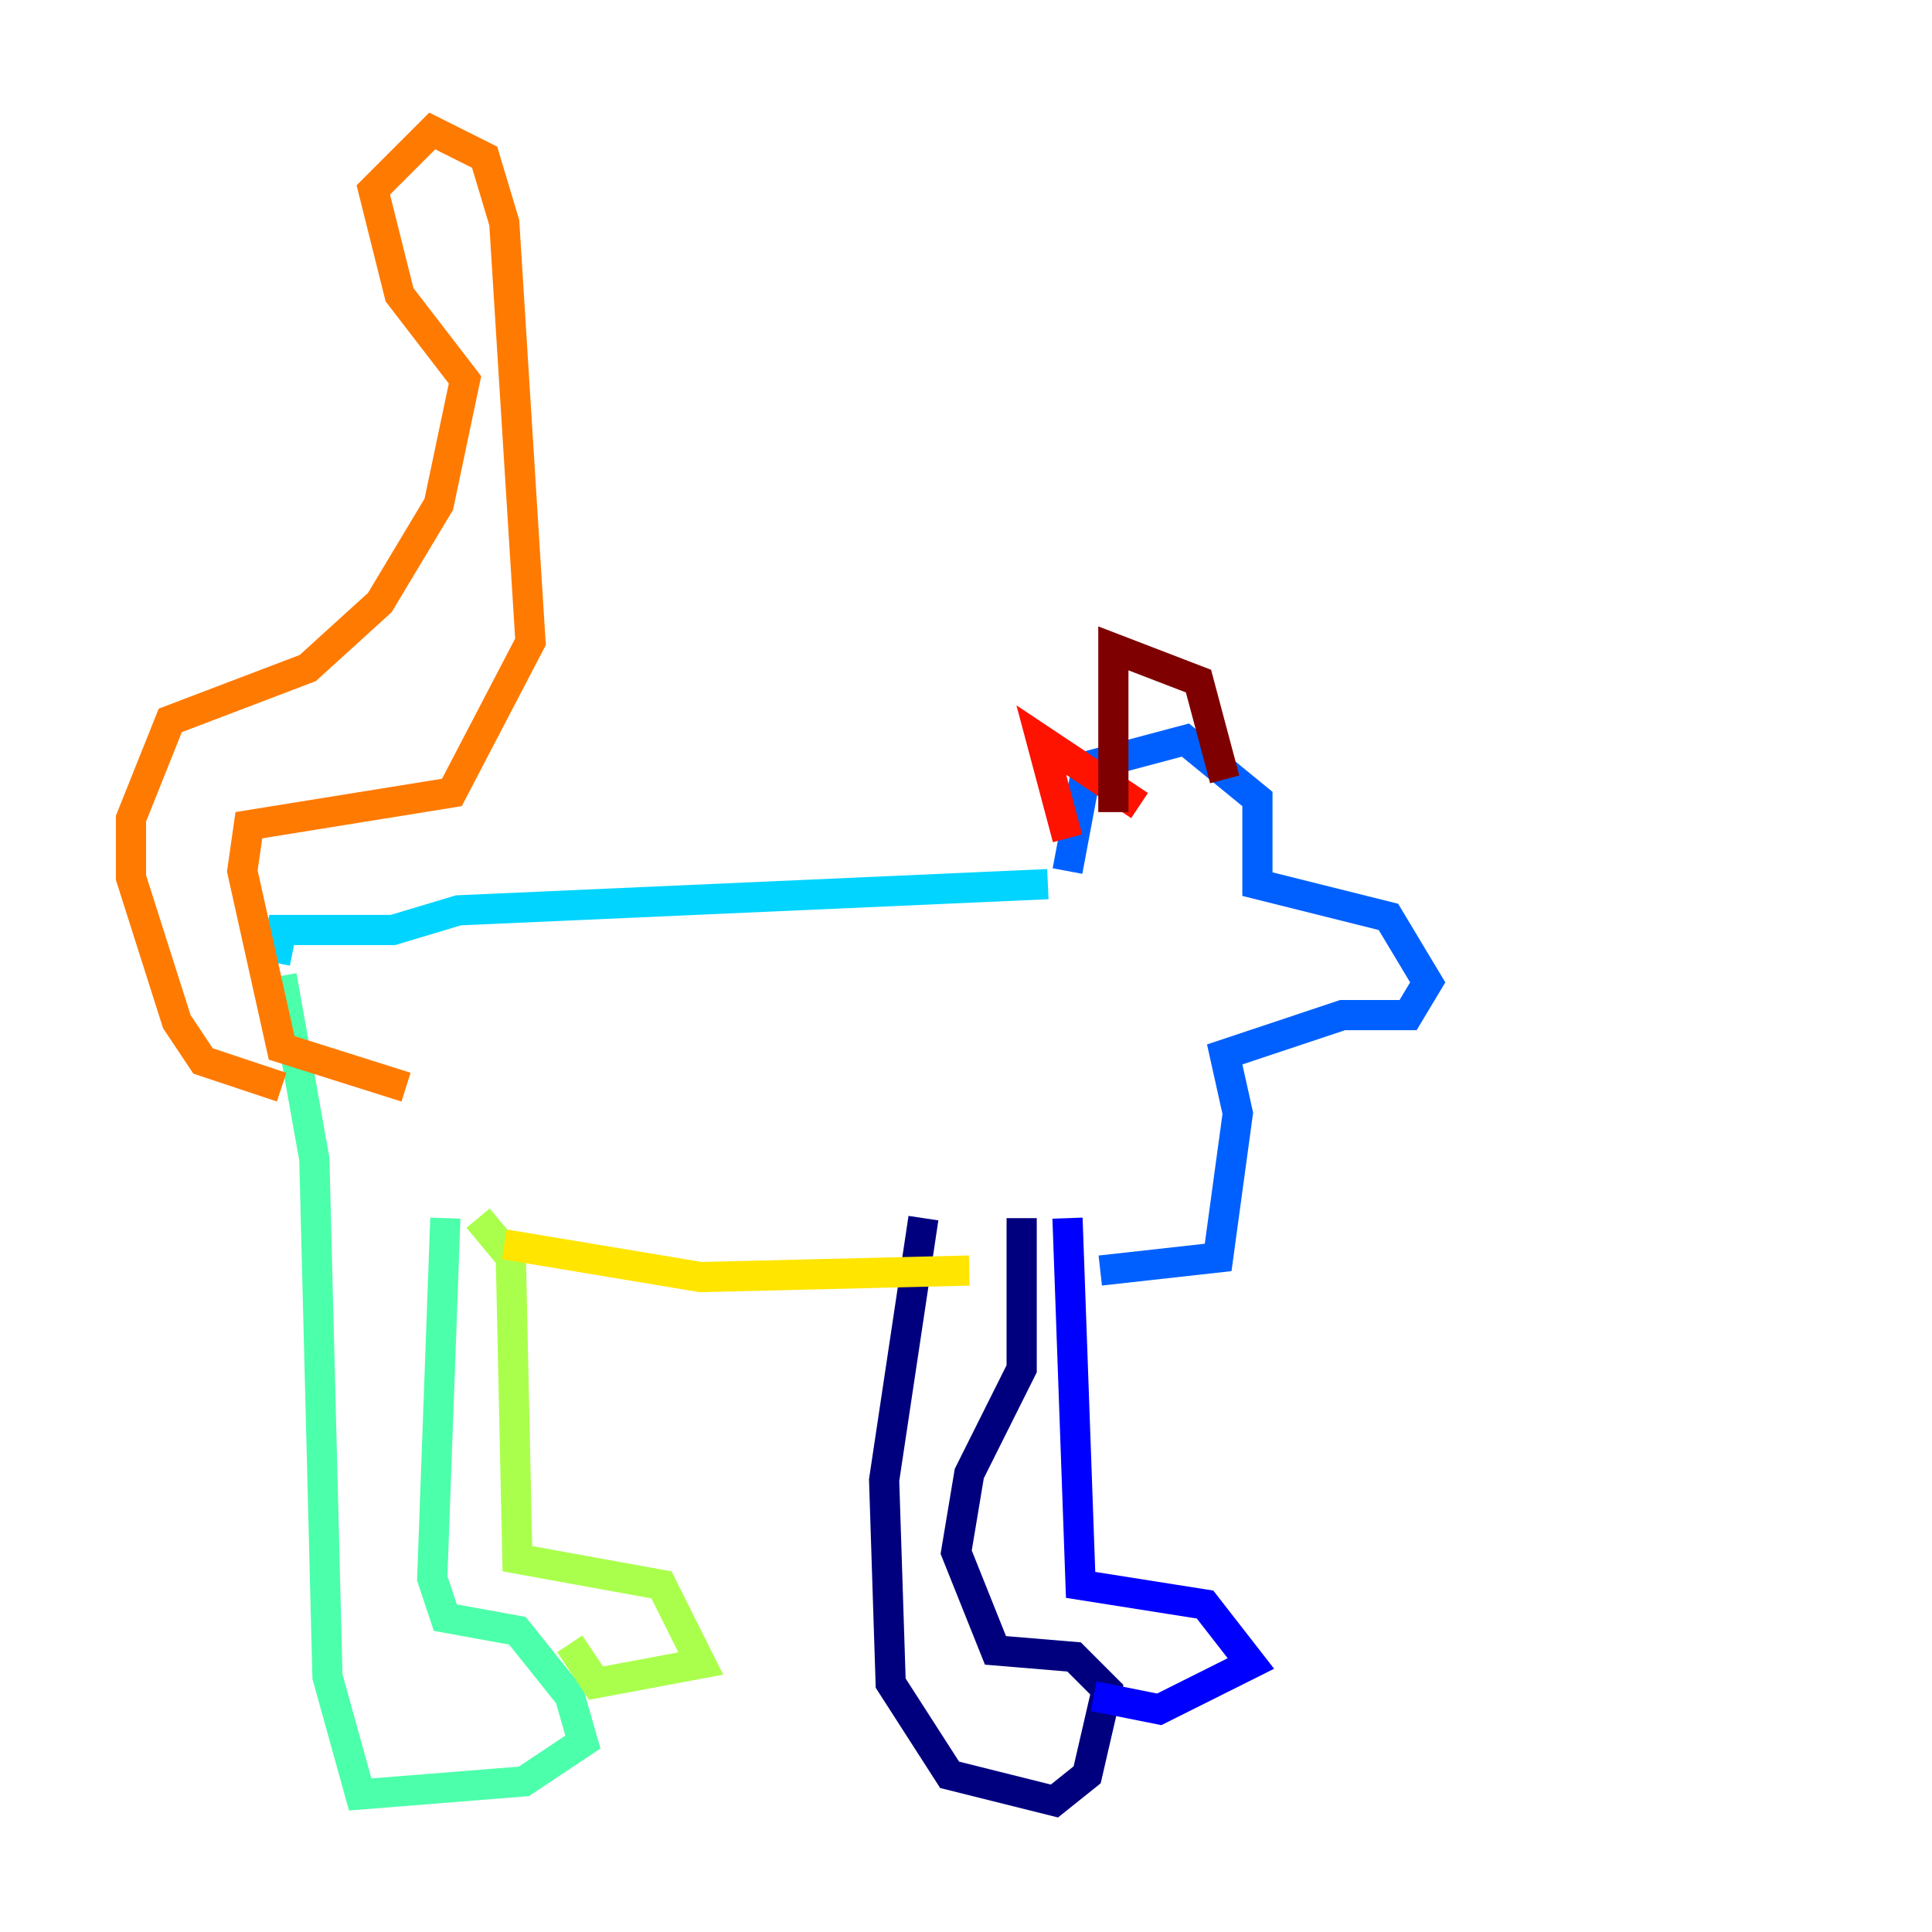 <?xml version="1.0" encoding="utf-8" ?>
<svg baseProfile="tiny" height="128" version="1.2" viewBox="0,0,128,128" width="128" xmlns="http://www.w3.org/2000/svg" xmlns:ev="http://www.w3.org/2001/xml-events" xmlns:xlink="http://www.w3.org/1999/xlink"><defs /><polyline fill="none" points="61.18,80.705 58.576,98.061 59.01,111.512 62.915,117.586 69.858,119.322 72.027,117.586 73.329,111.946 71.159,109.776 65.953,109.342 63.349,102.834 64.217,97.627 67.688,90.685 67.688,80.705" stroke="#00007f" stroke-width="2" /><polyline fill="none" points="70.725,80.705 71.593,105.003 79.837,106.305 82.875,110.21 76.8,113.248 72.461,112.38" stroke="#0000fe" stroke-width="2" /><polyline fill="none" points="72.895,84.176 80.705,83.308 82.007,73.763 81.139,69.858 88.949,67.254 93.288,67.254 94.59,65.085 91.986,60.746 83.308,58.576 83.308,52.936 78.536,49.031 72.027,50.766 70.725,57.709" stroke="#0060ff" stroke-width="2" /><polyline fill="none" points="69.424,58.576 30.373,60.312 26.034,61.614 18.658,61.614 18.224,63.783" stroke="#00d4ff" stroke-width="2" /><polyline fill="none" points="18.658,64.651 20.827,76.8 21.695,111.078 23.864,118.888 34.712,118.02 38.617,115.417 37.749,112.38 34.278,108.041 29.505,107.173 28.637,104.57 29.505,80.705" stroke="#4cffaa" stroke-width="2" /><polyline fill="none" points="31.675,80.705 33.844,83.308 34.278,103.268 43.824,105.003 46.427,110.21 39.485,111.512 37.749,108.909" stroke="#aaff4c" stroke-width="2" /><polyline fill="none" points="33.41,82.441 46.427,84.61 64.217,84.176" stroke="#ffe500" stroke-width="2" /><polyline fill="none" points="18.658,72.027 13.451,70.291 11.715,67.688 8.678,58.142 8.678,54.237 11.281,47.729 20.393,44.258 25.166,39.919 29.071,33.41 30.807,25.166 26.468,19.525 24.732,12.583 28.637,8.678 32.108,10.414 33.41,14.752 35.146,42.522 29.939,52.502 16.488,54.671 16.054,57.709 18.658,69.424 26.902,72.027" stroke="#ff7a00" stroke-width="2" /><polyline fill="none" points="75.498,53.37 68.99,49.031 70.725,55.539" stroke="#fe1200" stroke-width="2" /><polyline fill="none" points="73.763,53.803 73.763,42.956 79.403,45.125 81.139,51.634" stroke="#7f0000" stroke-width="2" /></svg>